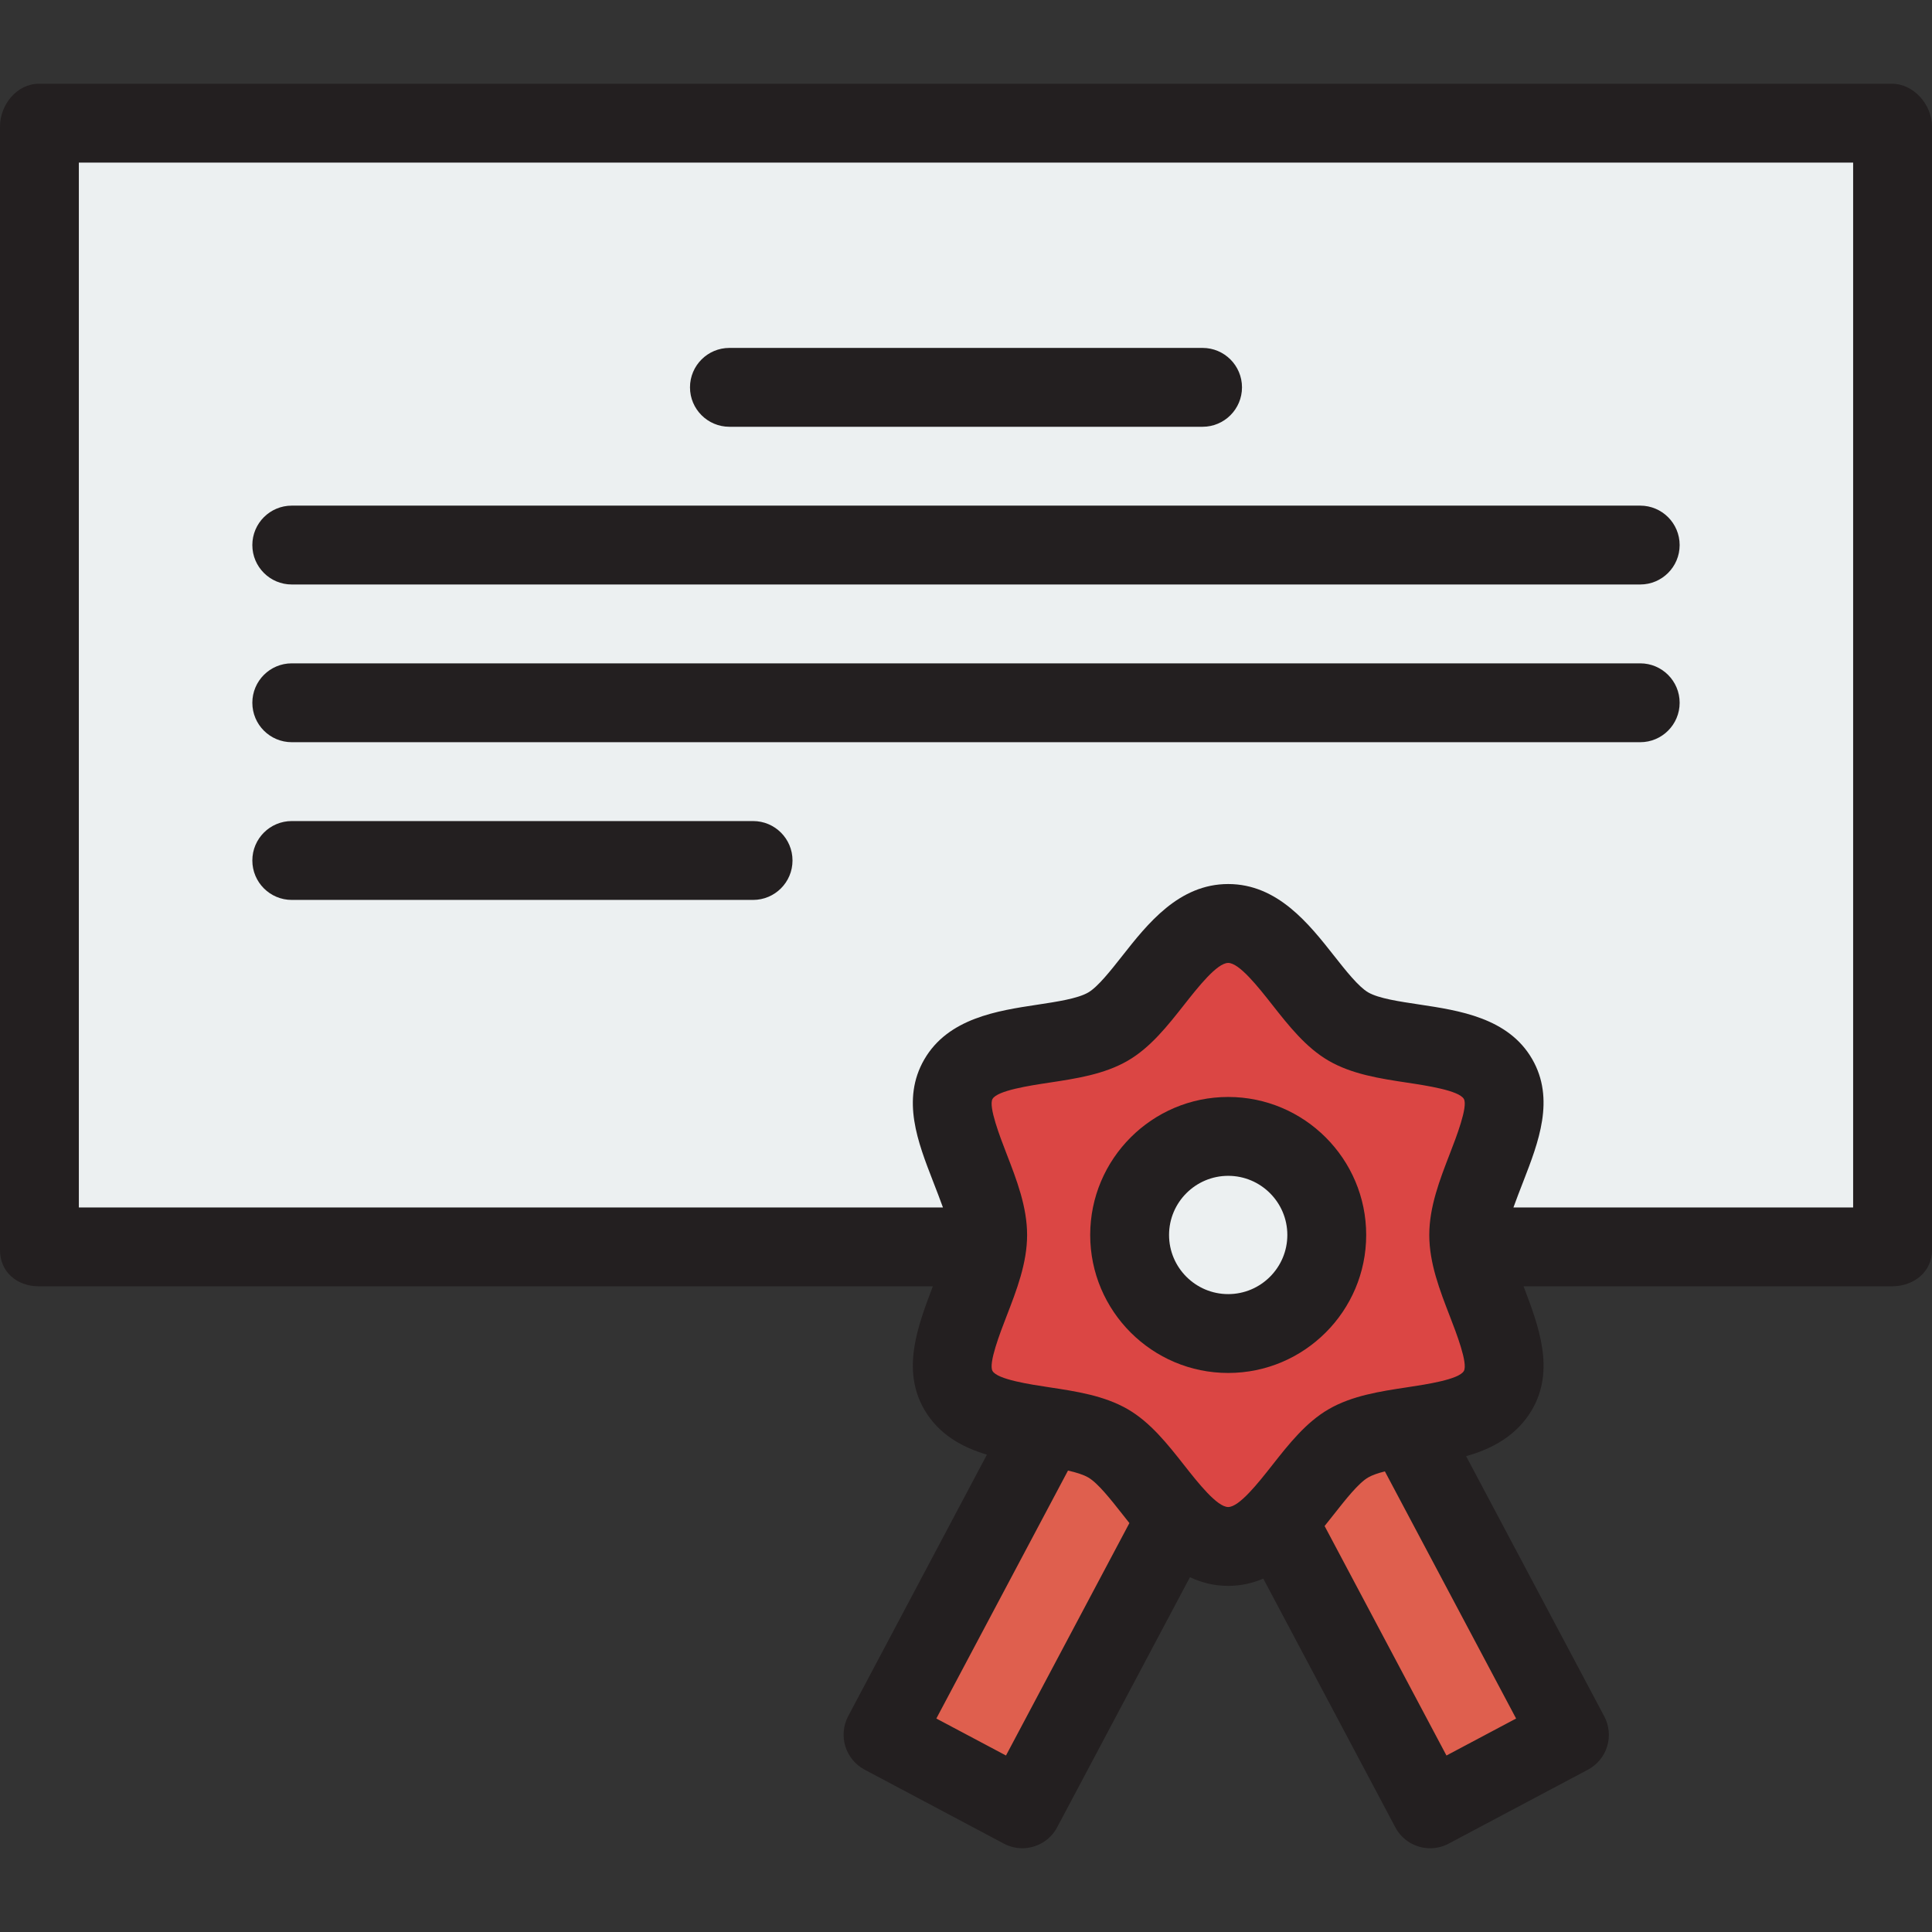 <?xml version="1.0" encoding="iso-8859-1"?>
<!-- Uploaded to: SVG Repo, www.svgrepo.com, Transformed by: SVG Repo Mixer Tools -->
<svg version="1.1" id="Layer_1" xmlns="http://www.w3.org/2000/svg"
	xmlns:xlink="http://www.w3.org/1999/xlink"
	viewBox="0 0 512.002 512.002" xml:space="preserve">
<rect x="0" y="0" width="512.002" height="512.002" fill="#333333" stroke="none"/>
<g>
	
		<rect x="272.698" y="304.331" transform="matrix(-0.883 -0.469 0.469 -0.883 369.019 876.045)" style="fill:#DF5F4E;" width="41.796" height="175.48"/>
	
		<rect x="268.585" y="371.18" transform="matrix(-0.469 -0.883 0.883 -0.469 177.159 890.668)" style="fill:#DF5F4E;" width="175.48" height="41.796"/>
</g>
<rect x="10.282" y="33.511" style="fill:#ECF0F1;" width="491.102" height="297.796"/>
<path style="fill:#db4644;" d="M325.486,409.827c-13.325,0-21.107-21.107-31.867-27.332c-11.1-6.422-33.206-2.829-39.628-13.93
	c-6.225-10.759,7.756-27.961,7.756-41.286c0-13.325-13.981-30.527-7.756-41.286c6.422-11.1,28.528-7.507,39.628-13.93
	c10.759-6.226,18.543-27.332,31.866-27.332c13.325,0,21.107,21.107,31.867,27.332c11.1,6.422,33.206,2.829,39.628,13.93
	c6.225,10.759-7.756,27.961-7.756,41.286c0,13.325,13.981,30.527,7.756,41.286c-6.422,11.1-28.528,7.507-39.628,13.93
	C346.593,388.72,338.81,409.827,325.486,409.827z"/>
<path style="fill:#ECF0F1;" d="M325.486,353.403c-14.404,0-26.122-11.719-26.122-26.122c0-14.404,11.719-26.122,26.122-26.122
	c14.404,0,26.122,11.719,26.122,26.122C351.608,341.684,339.89,353.403,325.486,353.403z"/>
<g>
	<path style="fill:#231F20;" d="M362.057,327.28c0-20.165-16.406-36.571-36.571-36.571s-36.571,16.406-36.571,36.571
		s16.406,36.571,36.571,36.571S362.057,347.446,362.057,327.28z M325.486,342.954c-8.642,0-15.673-7.031-15.673-15.673
		c0-8.642,7.031-15.673,15.673-15.673c8.642,0,15.673,7.031,15.673,15.673C341.159,335.923,334.128,342.954,325.486,342.954z"/>
	<path style="fill:#231F20;" d="M193.306,113.1h125.388c5.77,0,10.449-4.678,10.449-10.449s-4.679-10.449-10.449-10.449H193.306
		c-5.771,0-10.449,4.678-10.449,10.449S187.535,113.1,193.306,113.1z"/>
	<path style="fill:#231F20;" d="M77.322,154.896h357.355c5.77,0,10.449-4.678,10.449-10.449s-4.679-10.449-10.449-10.449H77.322
		c-5.771,0-10.449,4.678-10.449,10.449S71.551,154.896,77.322,154.896z"/>
	<path style="fill:#231F20;" d="M77.322,196.692h357.355c5.77,0,10.449-4.678,10.449-10.449s-4.679-10.449-10.449-10.449H77.322
		c-5.771,0-10.449,4.678-10.449,10.449S71.551,196.692,77.322,196.692z"/>
	<path style="fill:#231F20;" d="M77.322,238.488h122.253c5.771,0,10.449-4.678,10.449-10.449s-4.678-10.449-10.449-10.449H77.322
		c-5.771,0-10.449,4.678-10.449,10.449S71.551,238.488,77.322,238.488z"/>
	<path style="fill:#231F20;" d="M501.384,22.194H10.282C4.511,22.194,0,27.743,0,33.514v297.796c0,5.771,4.511,9.578,10.282,9.578
		h236.931c-3.958,10.449-8.407,22.048-2.266,32.661c3.783,6.538,9.981,9.987,16.596,11.953l-36.76,69.293
		c-1.3,2.447-1.574,5.343-0.762,7.991s2.643,4.884,5.091,6.184l36.915,19.609c1.561,0.83,3.238,1.227,4.891,1.227
		c3.742,0,7.361-2.014,9.238-5.549l35.195-66.284c3.038,1.435,6.391,2.303,10.136,2.303c3.401,0,6.478-0.719,9.291-1.925
		l34.995,65.907c1.878,3.536,5.495,5.552,9.238,5.552c1.652,0,3.33-0.393,4.891-1.223l36.915-19.6
		c2.448-1.3,4.279-3.518,5.091-6.168c0.811-2.65,0.538-5.513-0.762-7.961l-36.616-68.96c6.953-1.928,13.543-5.514,17.498-12.349
		c6.14-10.614,1.691-22.212-2.267-32.661h97.626c5.77,0,10.616-3.807,10.616-9.578V33.512C512,27.743,507.154,22.194,501.384,22.194
		z M266.598,465.229l-18.457-9.8l34.89-65.71c2.169,0.487,4.053,1.067,5.355,1.82c2.553,1.477,5.985,5.836,9.012,9.682
		c0.621,0.789,1.256,1.595,1.907,2.41L266.598,465.229z M313.818,388.293c-4.395-5.583-8.94-11.356-14.966-14.843
		c-6.224-3.601-13.666-4.725-20.863-5.813c-5.107-0.772-13.657-2.064-14.955-4.305c-1.144-1.977,2.01-10.123,3.704-14.498
		c2.682-6.93,5.457-14.095,5.457-21.554c0-7.46-2.774-14.625-5.457-21.554c-1.694-4.376-4.848-12.521-3.704-14.498
		c1.297-2.242,9.847-3.533,14.955-4.305c7.197-1.088,14.639-2.211,20.863-5.813c6.027-3.486,10.571-9.259,14.966-14.842
		c3.683-4.679,8.728-11.085,11.667-11.085c2.939,0,7.984,6.406,11.667,11.085c4.395,5.583,8.94,11.356,14.966,14.843
		c6.224,3.601,13.666,4.725,20.863,5.813c5.107,0.772,13.657,2.064,14.954,4.305c1.144,1.977-2.009,10.123-3.703,14.498
		c-2.682,6.93-5.458,14.095-5.458,21.554s2.774,14.625,5.458,21.554c1.694,4.376,4.847,12.521,3.704,14.498
		c-1.297,2.242-9.847,3.533-14.955,4.305c-7.197,1.088-14.639,2.211-20.863,5.813c-6.027,3.486-10.571,9.259-14.966,14.842
		c-3.683,4.679-8.728,11.085-11.667,11.085C322.546,399.378,317.502,392.972,313.818,388.293z M383.328,465.23l-32.293-60.818
		c0.874-1.079,1.718-2.151,2.537-3.191c3.027-3.845,6.46-8.205,9.012-9.681c1.113-0.644,2.651-1.161,4.427-1.602l34.774,65.491
		L383.328,465.23z M491.102,319.99h-90.024c0.747-2.09,1.699-4.532,2.643-6.968c3.967-10.247,8.465-21.737,2.304-32.383
		c-6.329-10.939-19.409-12.853-29.921-14.44c-5.272-0.796-10.724-1.588-13.519-3.206c-2.553-1.477-5.985-5.821-9.012-9.666
		c-6.683-8.49-15.002-19.047-28.087-19.047s-21.403,10.57-28.087,19.06c-3.027,3.845-6.46,8.206-9.012,9.683
		c-2.796,1.617-8.248,2.442-13.519,3.239c-10.512,1.588-23.592,3.565-29.921,14.503c-6.16,10.646-1.663,22.012,2.304,32.259
		c0.944,2.438,1.895,4.879,2.643,6.968H20.898V43.093h470.204V319.99z"/>
</g>
</svg>
